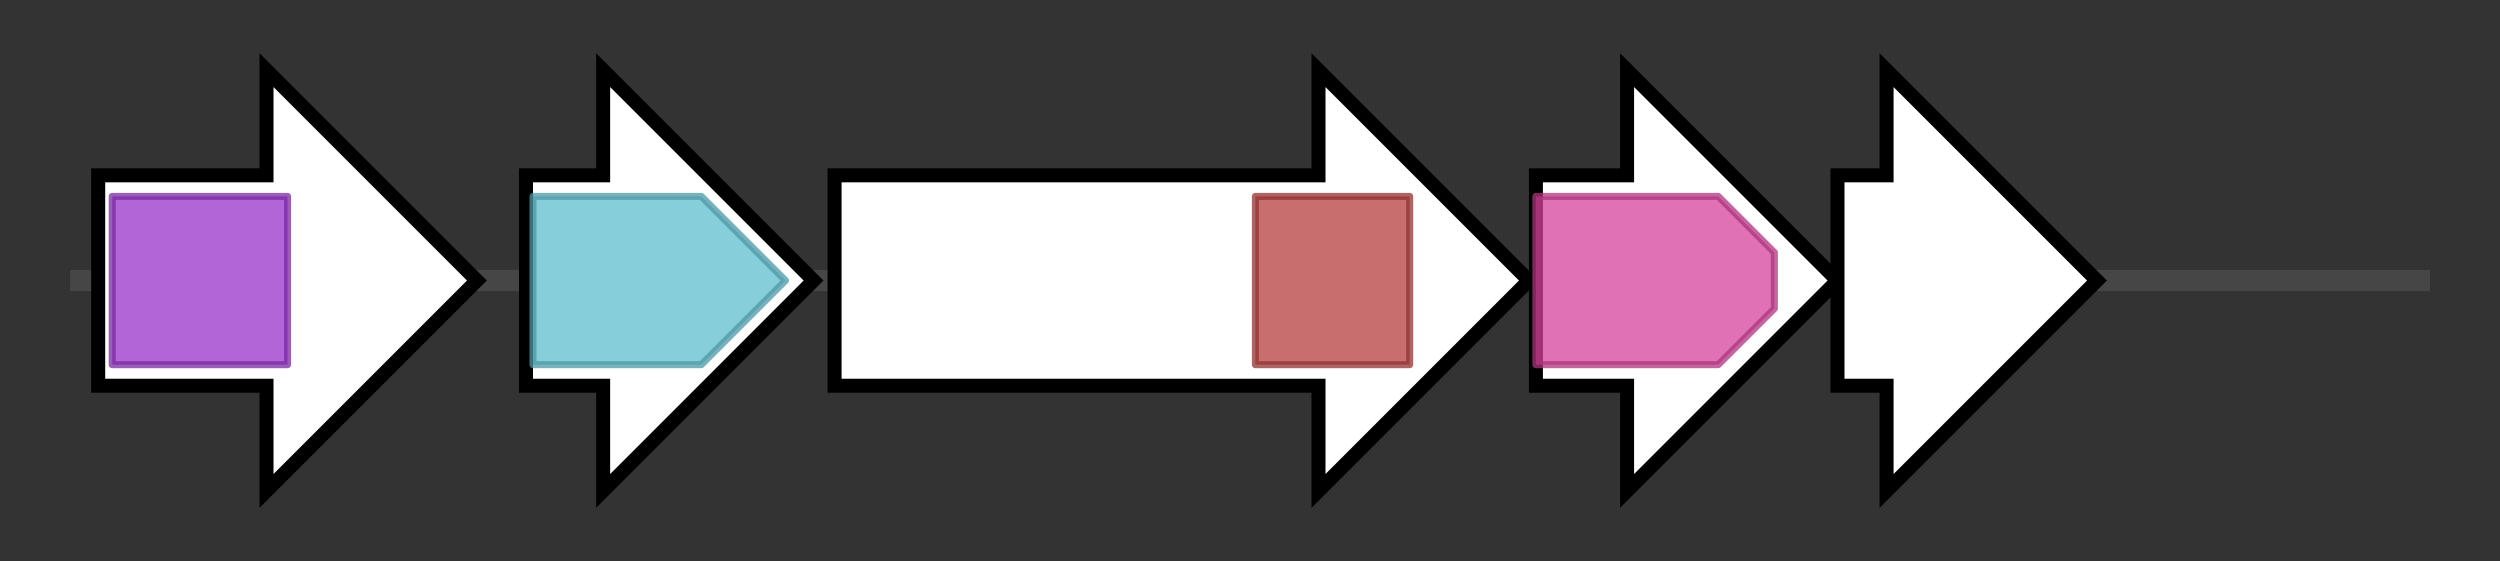 <svg version="1.1" baseProfile="full" xmlns="http://www.w3.org/2000/svg" width="356.467" height="80">
	<rect width="100%" height="100%" fill="#333333" stroke="none"/>
	<g>
		<line x1="10" y1="40.0" x2="346.467" y2="40.0" style="stroke:rgb(70,70,70); stroke-width:3 "/>
		<g>
			<title>
unknown</title>
			<polygon class="
unknown" points="14,25 38,25 38,10 68,40 38,70 38,55 14,55" fill="rgb(255,255,255)" fill-opacity="1.0" stroke="rgb(0,0,0)" stroke-width="2"  />
			<g>
				<title>Exo_endo_phos (PF03372)
"Endonuclease/Exonuclease/phosphatase family"</title>
				<rect class="PF03372" x="16" y="28" stroke-linejoin="round" width="25" height="24" fill="rgb(151,50,200)" stroke="rgb(120,40,160)" stroke-width="1" opacity="0.75" />
			</g>
		</g>
		<g>
			<title>vioA
VioA</title>
			<polygon class="vioA
VioA" points="75,25 86,25 86,10 116,40 86,70 86,55 75,55" fill="rgb(255,255,255)" fill-opacity="1.0" stroke="rgb(0,0,0)" stroke-width="2"  />
			<g>
				<title>Amino_oxidase (PF01593)
"Flavin containing amine oxidoreductase"</title>
				<polygon class="PF01593" points="76,28 100,28 112,40 100,52 76,52" stroke-linejoin="round" width="39" height="24" fill="rgb(95,189,207)" stroke="rgb(76,151,165)" stroke-width="1" opacity="0.75" />
			</g>
		</g>
		<g>
			<title>vioB
VioB</title>
			<polygon class="vioB
VioB" points="119,25 188,25 188,10 218,40 188,70 188,55 119,55" fill="rgb(255,255,255)" fill-opacity="1.0" stroke="rgb(0,0,0)" stroke-width="2"  />
			<g>
				<title>Ferritin-like (PF12902)
"Ferritin-like"</title>
				<rect class="PF12902" x="179" y="28" stroke-linejoin="round" width="22" height="24" fill="rgb(183,62,62)" stroke="rgb(146,49,49)" stroke-width="1" opacity="0.75" />
			</g>
		</g>
		<g>
			<title>vioC
monooxygenase VioC</title>
			<polygon class="vioC
monooxygenase VioC" points="219,25 232,25 232,10 262,40 232,70 232,55 219,55" fill="rgb(255,255,255)" fill-opacity="1.0" stroke="rgb(0,0,0)" stroke-width="2"  />
			<g>
				<title>FAD_binding_3 (PF01494)
"FAD binding domain"</title>
				<polygon class="PF01494" points="219,28 245,28 253,36 253,44 245,52 219,52" stroke-linejoin="round" width="34" height="24" fill="rgb(215,66,156)" stroke="rgb(172,52,124)" stroke-width="1" opacity="0.75" />
			</g>
		</g>
		<g>
			<title>vioD
hydroxylase VioD</title>
			<polygon class="vioD
hydroxylase VioD" points="262,25 269,25 269,10 299,40 269,70 269,55 262,55" fill="rgb(255,255,255)" fill-opacity="1.0" stroke="rgb(0,0,0)" stroke-width="2"  />
		</g>
	</g>
</svg>
